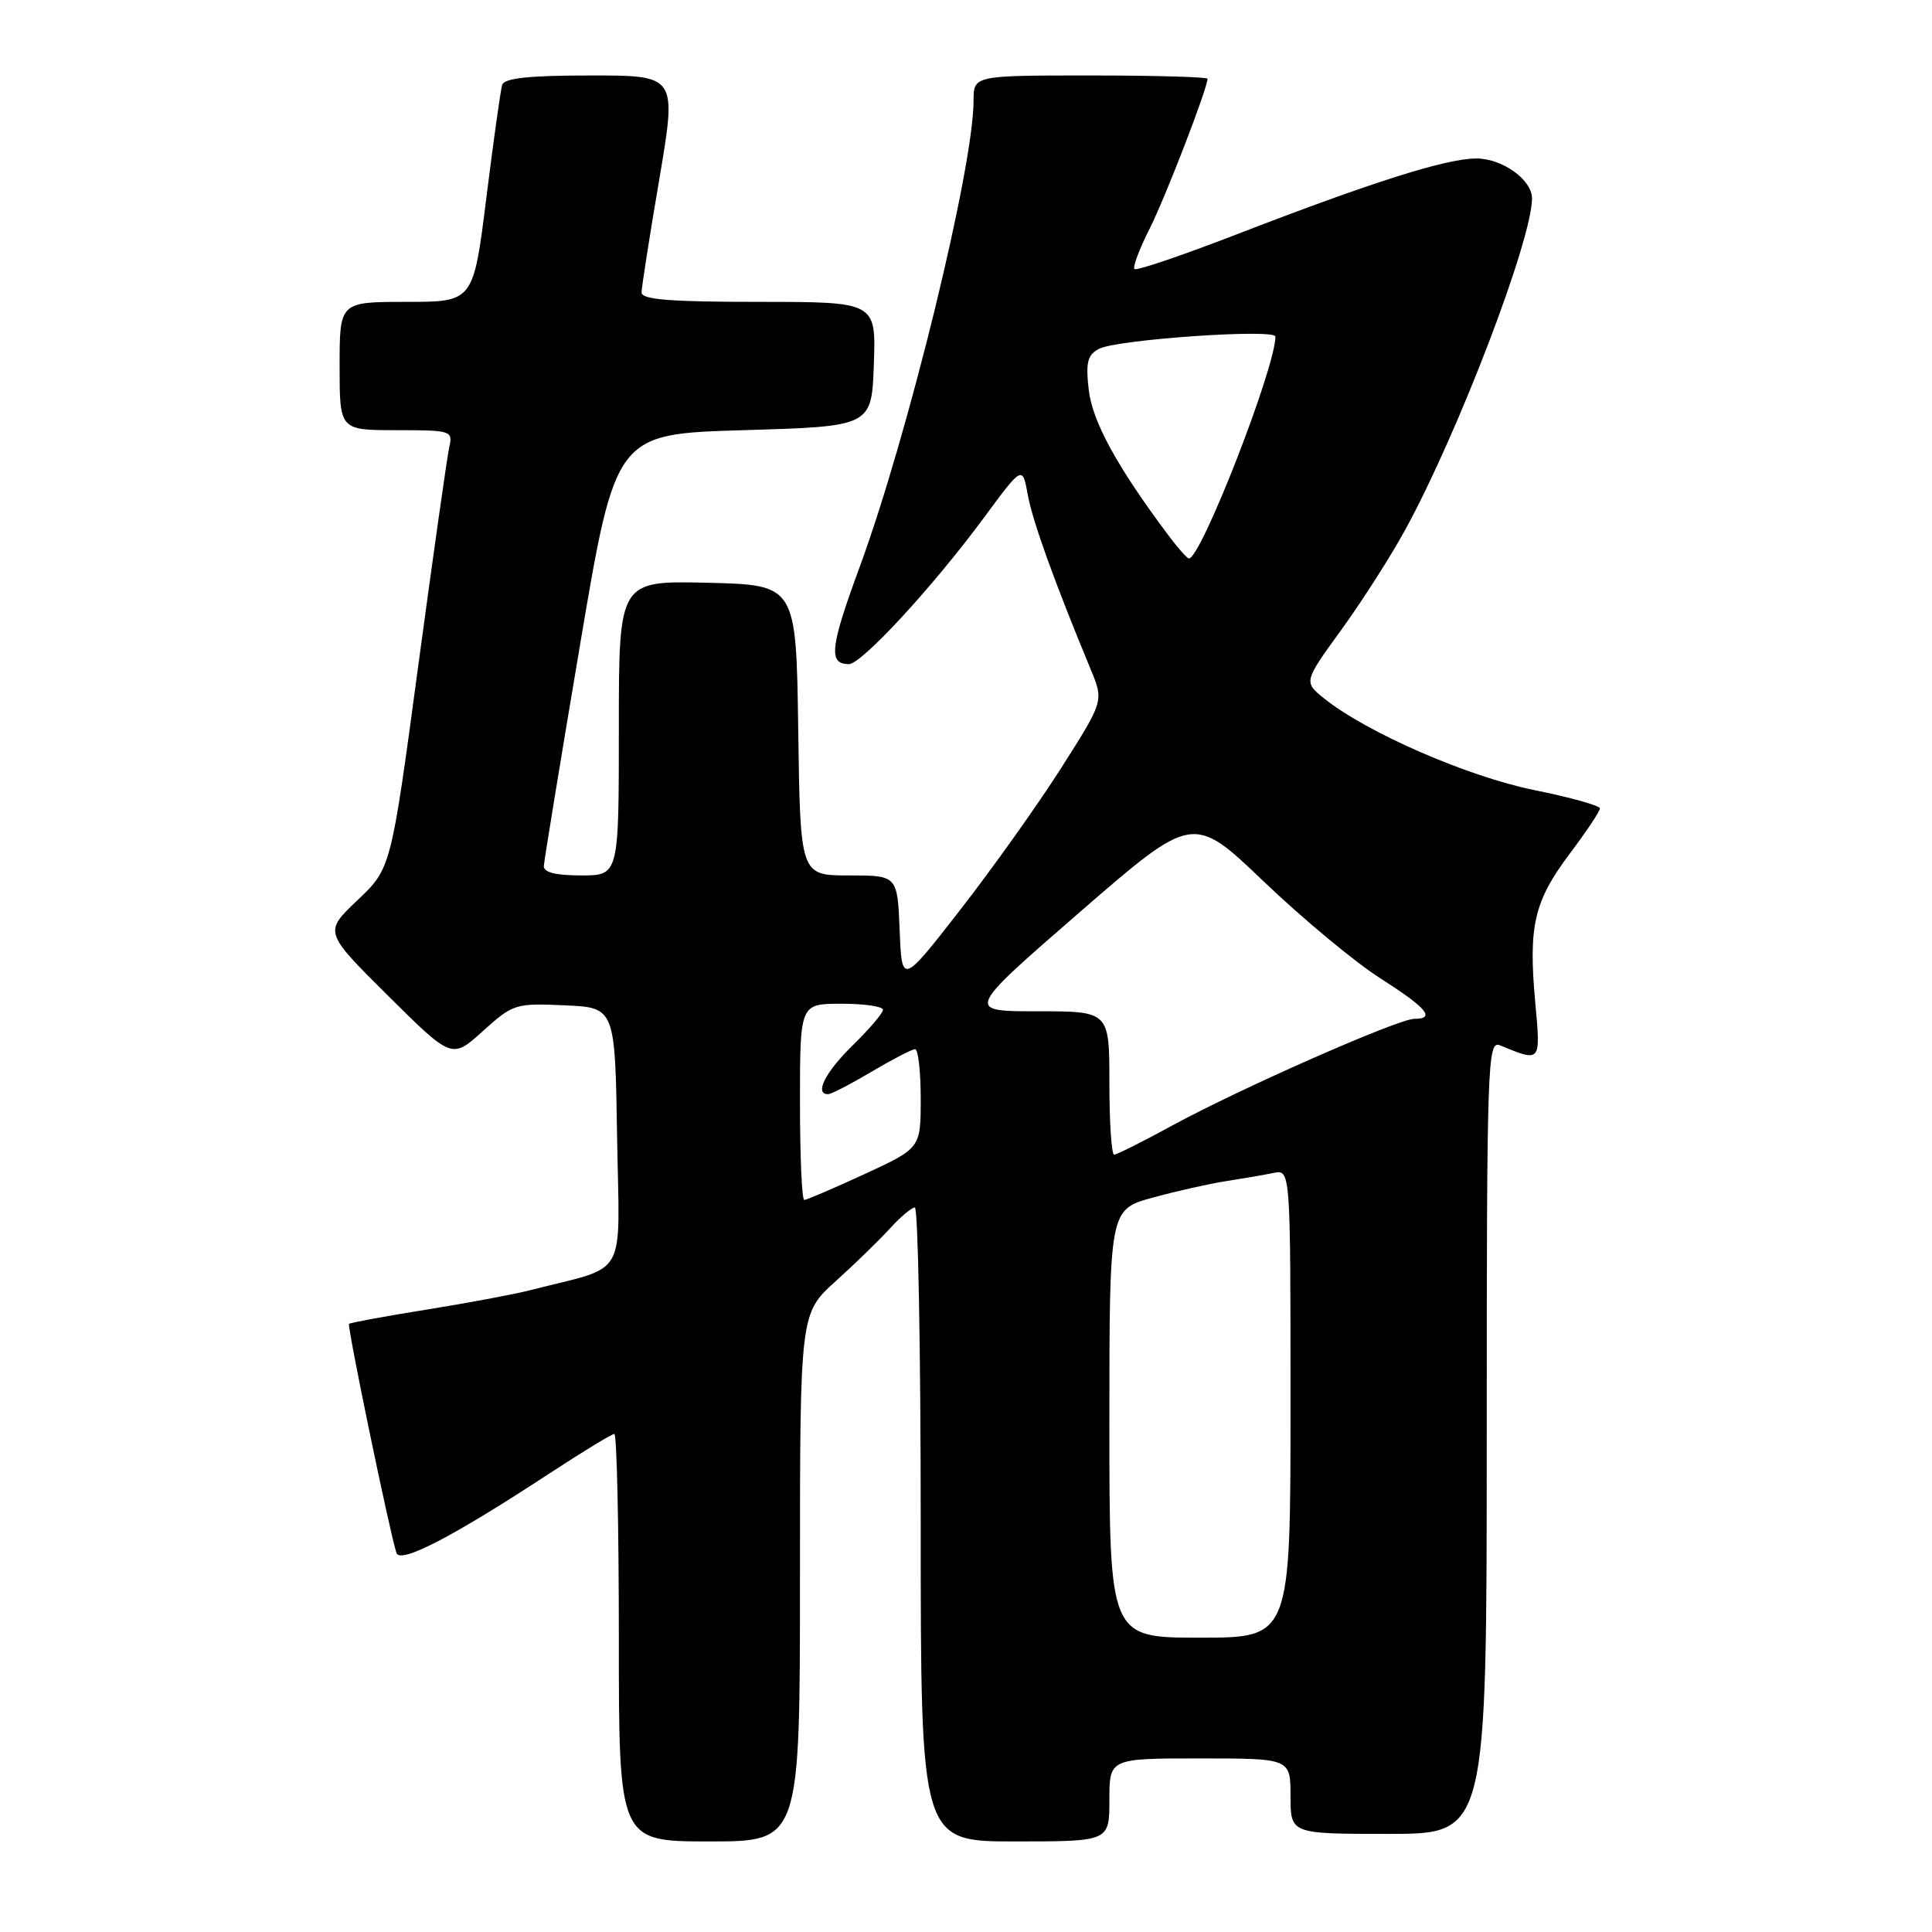 <?xml version="1.0" encoding="UTF-8" standalone="no"?>
<!DOCTYPE svg PUBLIC "-//W3C//DTD SVG 1.1//EN" "http://www.w3.org/Graphics/SVG/1.1/DTD/svg11.dtd" >
<svg xmlns="http://www.w3.org/2000/svg" xmlns:xlink="http://www.w3.org/1999/xlink" version="1.1" viewBox="0 0 256 256">
 <g >
 <path fill="currentColor"
d=" M 106.00 209.02 C 106.00 174.04 106.00 174.04 110.73 169.77 C 113.33 167.42 116.58 164.26 117.95 162.75 C 119.32 161.24 120.80 160.00 121.22 160.00 C 121.65 160.00 122.00 178.90 122.00 202.00 C 122.00 244.00 122.00 244.00 134.50 244.00 C 147.00 244.00 147.00 244.00 147.00 238.50 C 147.00 233.00 147.00 233.00 159.00 233.00 C 171.00 233.00 171.00 233.00 171.00 238.00 C 171.00 243.00 171.00 243.00 184.00 243.00 C 197.00 243.00 197.00 243.00 197.00 190.39 C 197.00 140.68 197.10 137.83 198.75 138.51 C 204.23 140.76 204.16 140.86 203.42 132.73 C 202.51 122.67 203.27 119.42 208.00 113.12 C 210.20 110.19 212.00 107.50 212.00 107.12 C 212.00 106.75 208.06 105.65 203.25 104.68 C 194.46 102.89 181.17 97.10 175.52 92.60 C 172.72 90.36 172.72 90.36 177.75 83.43 C 180.51 79.62 184.37 73.58 186.31 70.00 C 193.32 57.10 203.00 31.75 203.00 26.29 C 203.00 23.82 199.07 21.00 195.63 21.00 C 191.65 21.00 181.85 24.10 163.85 31.06 C 156.66 33.84 150.57 35.91 150.32 35.65 C 150.07 35.40 150.96 33.02 152.31 30.35 C 154.42 26.16 160.00 11.71 160.00 10.44 C 160.00 10.20 153.03 10.00 144.50 10.00 C 129.00 10.00 129.00 10.00 129.00 13.36 C 129.00 22.20 120.32 57.69 113.90 75.16 C 109.98 85.80 109.74 88.00 112.48 88.00 C 114.17 88.00 123.61 77.76 130.38 68.59 C 135.48 61.68 135.48 61.68 136.19 65.59 C 136.84 69.11 139.67 76.98 144.52 88.69 C 146.26 92.88 146.26 92.88 140.66 101.69 C 137.58 106.54 131.56 115.00 127.28 120.50 C 119.50 130.50 119.50 130.50 119.21 123.25 C 118.91 116.00 118.91 116.00 112.48 116.00 C 106.04 116.00 106.04 116.00 105.77 96.75 C 105.50 77.50 105.50 77.50 93.75 77.22 C 82.00 76.94 82.00 76.94 82.00 96.47 C 82.00 116.00 82.00 116.00 77.00 116.00 C 73.63 116.00 72.02 115.59 72.06 114.75 C 72.10 114.06 74.25 100.90 76.85 85.50 C 81.57 57.50 81.57 57.50 98.53 57.00 C 115.50 56.50 115.50 56.50 115.79 48.25 C 116.08 40.00 116.08 40.00 100.54 40.00 C 88.77 40.00 85.00 39.70 85.01 38.75 C 85.02 38.06 86.07 31.31 87.36 23.75 C 89.69 10.00 89.69 10.00 78.31 10.00 C 70.09 10.00 66.83 10.35 66.54 11.25 C 66.33 11.94 65.38 18.69 64.44 26.25 C 62.72 40.00 62.72 40.00 53.86 40.00 C 45.00 40.00 45.00 40.00 45.00 48.50 C 45.00 57.00 45.00 57.00 52.52 57.00 C 59.80 57.00 60.02 57.07 59.53 59.25 C 59.25 60.49 57.40 73.55 55.41 88.29 C 51.81 115.07 51.81 115.07 47.36 119.29 C 42.92 123.50 42.92 123.50 51.40 131.92 C 59.88 140.34 59.88 140.34 63.99 136.62 C 67.98 133.02 68.31 132.92 74.80 133.21 C 81.50 133.50 81.50 133.50 81.77 150.71 C 82.08 169.91 83.40 167.58 70.25 170.96 C 68.19 171.49 62.01 172.65 56.52 173.53 C 51.03 174.41 46.41 175.26 46.25 175.42 C 45.97 175.70 51.65 203.11 52.53 205.77 C 53.02 207.25 59.93 203.68 72.65 195.34 C 77.14 192.40 81.08 190.00 81.40 190.00 C 81.73 190.00 82.00 202.15 82.00 217.00 C 82.00 244.00 82.00 244.00 94.00 244.00 C 106.00 244.00 106.00 244.00 106.00 209.02 Z  M 147.00 188.63 C 147.00 160.26 147.00 160.26 152.75 158.69 C 155.91 157.82 160.30 156.84 162.50 156.50 C 164.70 156.16 167.51 155.68 168.75 155.42 C 171.00 154.96 171.00 154.96 171.00 185.98 C 171.00 217.00 171.00 217.00 159.00 217.00 C 147.00 217.00 147.00 217.00 147.00 188.63 Z  M 106.00 146.00 C 106.00 133.00 106.00 133.00 111.50 133.00 C 114.53 133.00 117.00 133.36 117.00 133.80 C 117.00 134.24 115.20 136.35 113.00 138.50 C 109.35 142.06 107.86 145.03 109.75 144.98 C 110.16 144.97 112.75 143.63 115.50 142.00 C 118.25 140.37 120.84 139.03 121.25 139.02 C 121.66 139.01 122.00 141.95 122.00 145.57 C 122.00 152.13 122.00 152.13 114.57 155.57 C 110.48 157.45 106.88 159.00 106.57 159.00 C 106.25 159.00 106.00 153.15 106.00 146.00 Z  M 147.00 143.50 C 147.00 134.00 147.00 134.00 137.47 134.00 C 127.95 134.00 127.95 134.00 143.01 120.92 C 158.08 107.84 158.08 107.84 167.46 116.81 C 172.61 121.73 179.56 127.51 182.90 129.63 C 189.07 133.57 190.27 135.00 187.40 135.00 C 185.27 135.00 164.34 144.23 155.38 149.11 C 151.46 151.25 147.97 153.00 147.63 153.00 C 147.28 153.00 147.00 148.72 147.00 143.50 Z  M 154.68 70.75 C 147.97 61.76 144.73 55.82 144.26 51.63 C 143.85 48.00 144.10 47.02 145.63 46.22 C 147.99 44.98 169.00 43.53 169.00 44.60 C 169.00 48.72 159.14 74.00 157.54 74.00 C 157.30 74.00 156.01 72.54 154.68 70.75 Z "/>
</g>
</svg>
